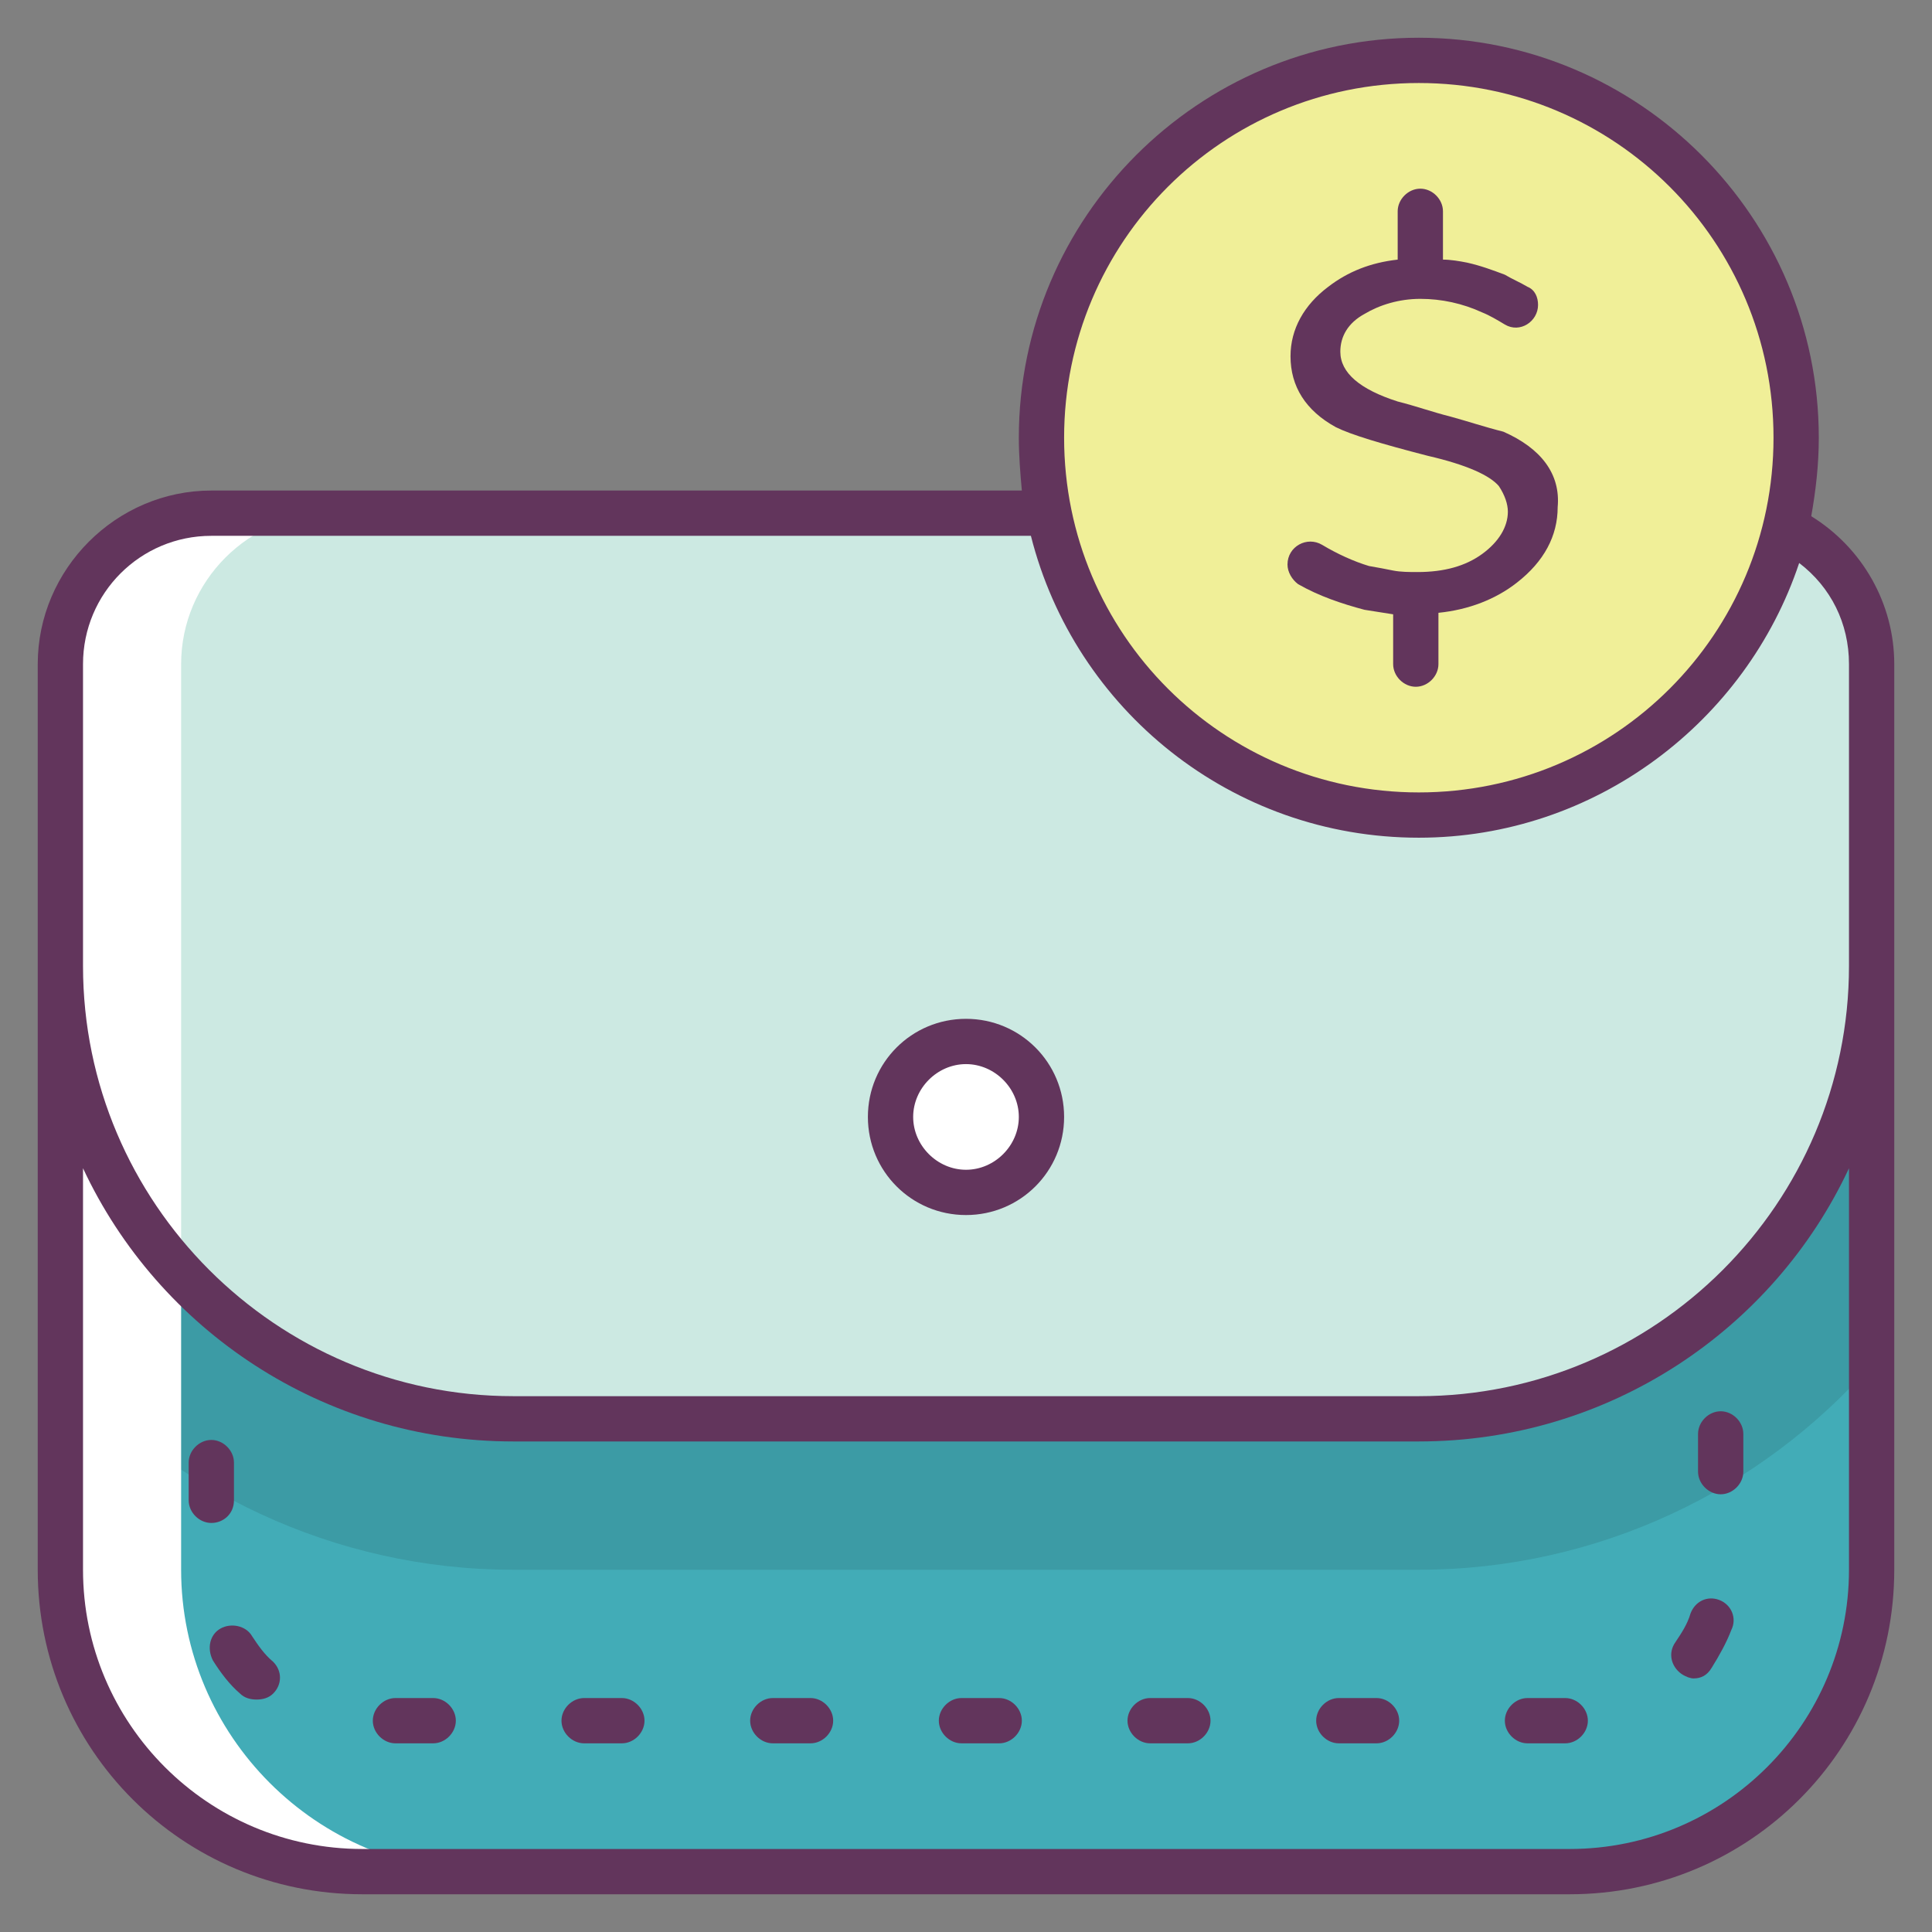 <?xml version="1.0" ?><!DOCTYPE svg  PUBLIC '-//W3C//DTD SVG 1.1//EN'  'http://www.w3.org/Graphics/SVG/1.1/DTD/svg11.dtd'><svg enable-background="new 0 0 128 128" id="Слой_1" version="1.1" viewBox="0 0 128 128" xml:space="preserve" xmlns="http://www.w3.org/2000/svg" xmlns:xlink="http://www.w3.org/1999/xlink"><rect x="0" y="0" width="128" height="128" fill="#808080" stroke="none"/><path d="M118.5,35.1c3.3,1.7,5.5,5,5.5,8.9v60c0,11-9,20-20,20H24c-11,0-20-9-20-20V44c0-5.5,4.5-10,10-10h55.5" fill="#42ACB7"/><path d="M124,90.4V44c0-3.9-2.2-7.3-5.5-8.9l-49-1.1H14C8.5,34,4,38.5,4,44v46.4c7.3,8.3,18.1,13.6,30,13.6h60  C105.9,104,116.7,98.7,124,90.4z" opacity="0.1"/><path d="M124,64c0,16.6-13.4,30-30,30H34C17.4,94,4,80.6,4,64V44c0-5.5,4.5-10,10-10h100c5.5,0,10,4.5,10,10V64z" fill="#CCE9E2"/><g><path d="M12,104V44c0-5.5,4.5-10,10-10h-8C8.5,34,4,38.5,4,44v60c0,11,9,20,20,20h8C21,124,12,115,12,104z" fill="#FFFFFF"/></g><circle cx="64" cy="74" fill="#FFFFFF" r="5"/><circle cx="94" cy="29" fill="#F0EF98" r="25"/><path d="M120,34.2c0.3-1.7,0.5-3.4,0.5-5.2c0-14.6-11.9-26.5-26.5-26.5S67.5,14.4,67.5,29c0,1.2,0.1,2.4,0.2,3.5H14  C7.7,32.5,2.5,37.7,2.5,44v60c0,11.9,9.6,21.5,21.5,21.5h80c11.9,0,21.5-9.6,21.5-21.5V44C125.5,40,123.4,36.3,120,34.2z M94,5.5  c13,0,23.5,10.5,23.5,23.5S107,52.5,94,52.5S70.5,42,70.5,29S81,5.5,94,5.5z M122.5,104c0,10.2-8.3,18.5-18.5,18.5H24  c-10.2,0-18.5-8.3-18.5-18.5V77.4c5,10.7,15.9,18.1,28.5,18.1h60c12.6,0,23.5-7.4,28.5-18.1V104z M122.5,64  c0,15.7-12.8,28.5-28.5,28.5H34C18.3,92.5,5.5,79.7,5.5,64V44c0-4.7,3.8-8.5,8.5-8.5h54.3c2.9,11.5,13.3,20,25.7,20  c11.7,0,21.7-7.7,25.2-18.2c2.1,1.6,3.3,4,3.3,6.7V64z" fill="#62355C"/><path d="M78.7,112.5h-2.5c-0.8,0-1.5,0.7-1.5,1.5s0.7,1.5,1.5,1.5h2.5c0.8,0,1.5-0.7,1.5-1.5S79.5,112.5,78.7,112.5z  " fill="#62355C"/><path d="M103.7,112.5h-2.5c-0.8,0-1.5,0.7-1.5,1.5s0.7,1.5,1.5,1.5h2.5c0.8,0,1.5-0.7,1.5-1.5  S104.5,112.5,103.7,112.5z" fill="#62355C"/><path d="M53.7,112.5h-2.5c-0.8,0-1.5,0.7-1.5,1.5s0.7,1.5,1.5,1.5h2.5c0.8,0,1.5-0.7,1.5-1.5S54.5,112.5,53.7,112.5z  " fill="#62355C"/><path d="M91.2,112.5h-2.5c-0.8,0-1.5,0.7-1.5,1.5s0.7,1.5,1.5,1.5h2.5c0.8,0,1.5-0.7,1.5-1.5S92,112.5,91.2,112.5z" fill="#62355C"/><path d="M66.2,112.5h-2.5c-0.8,0-1.5,0.7-1.5,1.5s0.7,1.5,1.5,1.5h2.5c0.8,0,1.5-0.7,1.5-1.5S67,112.5,66.2,112.5z" fill="#62355C"/><path d="M113.9,106c-0.8-0.3-1.6,0.1-1.9,0.9c-0.2,0.7-0.6,1.3-1,1.9c-0.5,0.7-0.3,1.6,0.4,2.1  c0.3,0.2,0.6,0.3,0.8,0.3c0.5,0,0.9-0.2,1.2-0.7c0.5-0.8,1-1.7,1.3-2.5C115.1,107.2,114.7,106.3,113.9,106z" fill="#62355C"/><path d="M16.7,108.4c-0.4-0.7-1.4-0.9-2.1-0.5c-0.7,0.4-0.9,1.3-0.5,2.1c0.5,0.8,1.1,1.6,1.8,2.2  c0.3,0.3,0.7,0.4,1.1,0.4c0.4,0,0.8-0.1,1.1-0.4c0.6-0.6,0.6-1.5,0-2.1C17.5,109.6,17.1,109,16.7,108.4z" fill="#62355C"/><path d="M15.5,99.4v-2.5c0-0.8-0.7-1.5-1.5-1.5s-1.5,0.7-1.5,1.5v2.5c0,0.8,0.7,1.5,1.5,1.5S15.5,100.3,15.5,99.4z" fill="#62355C"/><path d="M28.7,112.5h-2.5c-0.8,0-1.5,0.7-1.5,1.5s0.7,1.5,1.5,1.5h2.5c0.8,0,1.5-0.7,1.5-1.5S29.5,112.5,28.7,112.5z  " fill="#62355C"/><path d="M41.2,112.5h-2.5c-0.8,0-1.5,0.7-1.5,1.5s0.7,1.5,1.5,1.5h2.5c0.8,0,1.5-0.7,1.5-1.5S42,112.5,41.2,112.5z" fill="#62355C"/><path d="M114,93.5c-0.8,0-1.5,0.7-1.5,1.5v2.5c0,0.8,0.7,1.5,1.5,1.5s1.5-0.7,1.5-1.5V95  C115.5,94.2,114.8,93.5,114,93.5z" fill="#62355C"/><path d="M64,67.5c-3.6,0-6.5,2.9-6.5,6.5s2.9,6.5,6.5,6.5s6.5-2.9,6.5-6.5S67.6,67.5,64,67.5z M64,77.5  c-1.9,0-3.5-1.6-3.5-3.5s1.6-3.5,3.5-3.5s3.5,1.6,3.5,3.5S65.9,77.5,64,77.5z" fill="#62355C"/><path d="M99.6,28.6c-1.2-0.3-2.4-0.7-3.5-1c-1.2-0.3-2.3-0.7-3.5-1c-2.5-0.8-3.8-1.9-3.8-3.3c0-1,0.5-1.9,1.6-2.5  c1-0.6,2.3-1,3.7-1c1.4,0,2.8,0.3,4.1,0.9c0.5,0.2,1,0.5,1.5,0.8c1,0.6,2.2-0.2,2.2-1.3c0-0.5-0.2-1-0.7-1.2c-0.5-0.3-1-0.5-1.5-0.8  c-0.8-0.3-1.6-0.6-2.5-0.8c-0.5-0.1-1.1-0.2-1.6-0.2V14c0-0.8-0.7-1.5-1.5-1.5s-1.5,0.7-1.5,1.5v3.2c-1.8,0.2-3.3,0.8-4.6,1.8  c-1.6,1.2-2.5,2.8-2.5,4.6c0,2,1,3.6,3,4.7c1,0.5,3,1.1,6.1,1.9c2.6,0.6,4.1,1.3,4.7,2c0.4,0.6,0.6,1.2,0.6,1.7c0,1-0.6,2-1.7,2.8  c-1.1,0.8-2.5,1.2-4.3,1.2c-0.5,0-1.1,0-1.6-0.1c-0.5-0.1-1-0.2-1.6-0.3c-1-0.3-2.1-0.8-3.1-1.4c-1-0.6-2.3,0.1-2.3,1.3  c0,0.5,0.3,1,0.7,1.3c1.4,0.8,2.9,1.3,4.4,1.7c0.6,0.1,1.3,0.2,1.9,0.3V44c0,0.8,0.7,1.5,1.5,1.5s1.5-0.7,1.5-1.5v-3.4  c2-0.2,3.8-0.9,5.2-2c1.8-1.4,2.7-3.1,2.7-5C103.4,31.4,102.1,29.7,99.6,28.6z" fill="#62355C"/></svg>